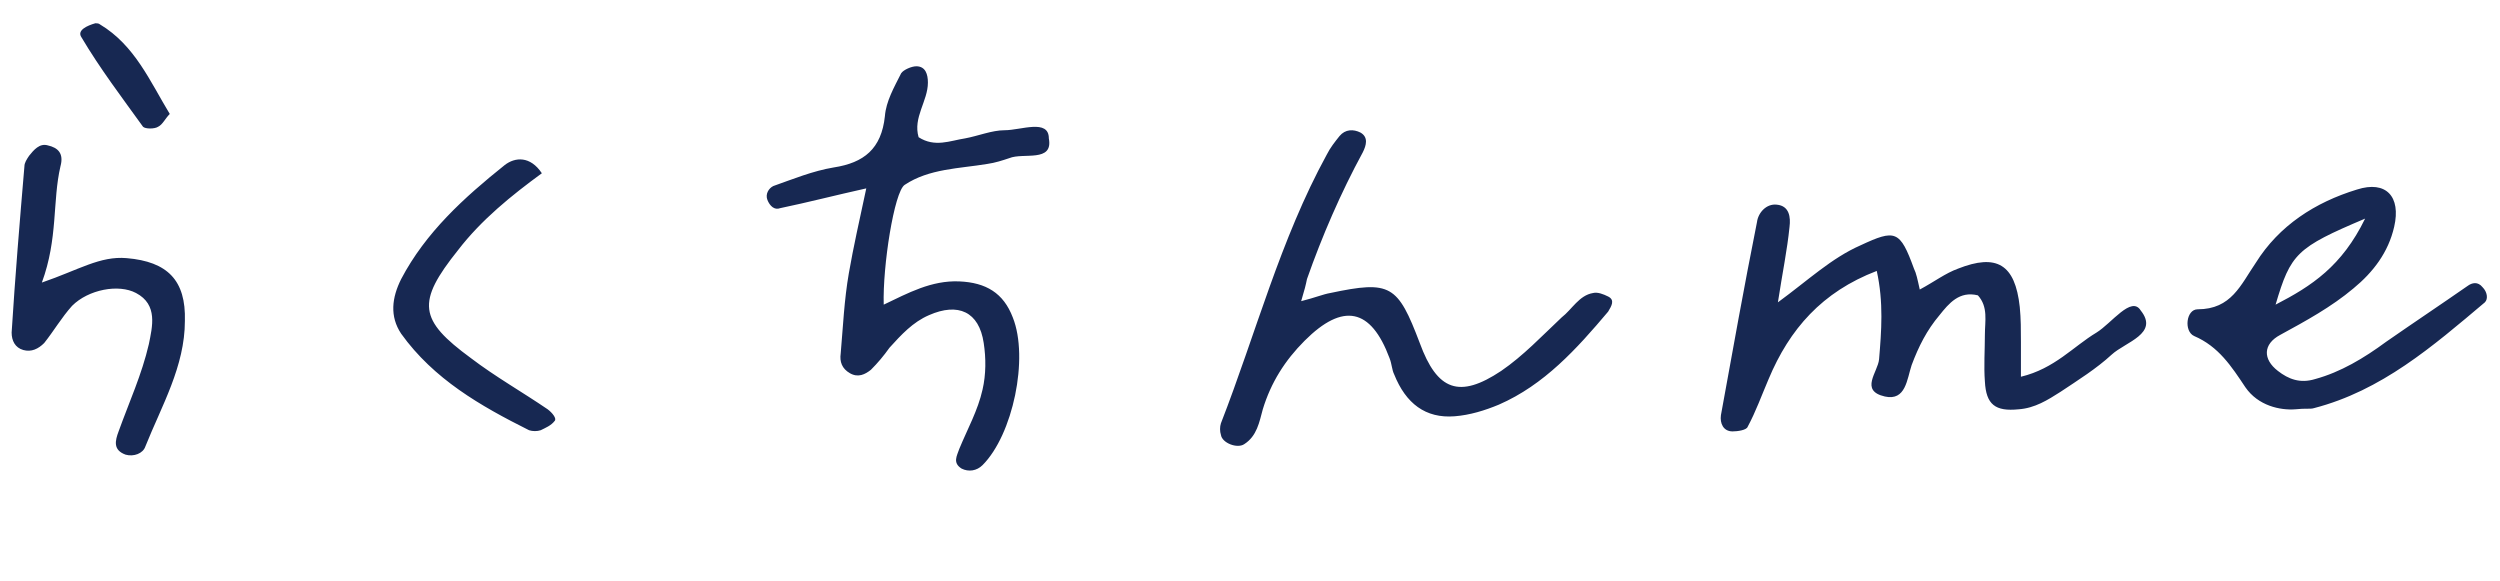 <svg width="215" height="50" viewBox="0 0 215 50" fill="none" xmlns="http://www.w3.org/2000/svg"><path d="M180.3 28.6c-2 1.2-3.6 3.1-6.5 3.8v-3c0-1 0-2-.1-3-.4-3.7-2-4.6-5.3-3.3-1.1.4-2 1.1-3.3 1.8-.2-.9-.3-1.4-.5-1.8-1.2-3.3-1.6-3.4-4.6-2-2.5 1.1-4.5 3-7.1 4.9.4-2.6.8-4.5 1-6.5.1-.8 0-1.8-1.1-1.9-.9-.1-1.6.7-1.7 1.5-1.1 5.5-2.1 11.1-3.1 16.6-.1.7.2 1.4 1 1.4.4 0 1.2-.1 1.3-.4.7-1.3 1.2-2.7 1.8-4.1 1.8-4.3 4.6-7.5 9.3-9.3.6 2.7.4 5.2.2 7.6-.1 1.1-1.7 2.7.5 3.2 1.8.4 1.9-1.5 2.3-2.7.6-1.6 1.3-3 2.4-4.3.8-1 1.7-2.1 3.3-1.7.9 1 .6 2.2.6 3.4 0 1.3-.1 2.7 0 4 .1 2 .9 2.6 2.9 2.4 1.4-.1 2.5-.8 3.6-1.5 1.5-1 3.1-2 4.4-3.2 1.2-1.1 4.1-1.8 2.5-3.8-.8-1.3-2.5 1.1-3.8 1.9zM86.4 11.2c-1.1 0-2.3.5-3.4.7-1.3.2-2.6.8-4-.1-.5-1.7.8-3.1.8-4.7 0-.7-.2-1.4-1-1.4-.4 0-1.1.3-1.3.6-.6 1.2-1.3 2.4-1.4 3.7-.3 2.8-1.8 4-4.4 4.4-1.8.3-3.5 1-5.2 1.6-.4.2-.7.7-.5 1.2.2.5.6.9 1.1.7 2.4-.5 4.7-1.1 7.4-1.7-.6 2.8-1.1 5-1.5 7.3-.4 2.3-.5 4.6-.7 6.9-.1.7.1 1.3.8 1.7.7.4 1.3.1 1.8-.3.6-.6 1.1-1.2 1.6-1.9 1-1.1 2-2.2 3.4-2.8 2.5-1.1 4.3-.3 4.7 2.4.2 1.3.2 2.7-.1 4-.4 1.8-1.3 3.4-2 5.1-.2.6-.6 1.2.2 1.7.6.3 1.3.2 1.8-.3 2.6-2.6 4-9.2 2.6-12.7-.8-2.1-2.3-3-4.6-3.1-2.4-.1-4.4 1-6.5 2-.1-3.3.9-9.7 1.8-10.3 2.1-1.4 4.7-1.4 7.1-1.8.7-.1 1.3-.3 1.9-.5 1.2-.5 3.8.4 3.4-1.7 0-1.7-2.4-.7-3.8-.7zM138.3 25.5c-.4-.2-.9-.4-1.3-.3-1.2.2-1.8 1.4-2.7 2.1-1.7 1.6-3.3 3.3-5.2 4.6-3.6 2.4-5.5 1.7-7-2.4-1.9-5-2.5-5.4-7.7-4.3-.6.1-1.3.4-2.5.7.3-1 .4-1.4.5-1.9 1.3-3.7 2.9-7.4 4.8-10.9.3-.6.5-1.3-.2-1.7-.6-.3-1.3-.3-1.8.3-.4.5-.8 1-1.1 1.6-4 7.3-6.1 15.4-9.1 23.1-.1.3-.1.7 0 1 .1.7 1.4 1.2 2 .8 1.1-.7 1.3-1.9 1.6-3 .7-2.3 1.9-4.2 3.6-5.9 3.3-3.3 5.7-2.8 7.3 1.5.2.5.2 1 .4 1.4 1 2.5 2.7 3.8 5.2 3.6 1.3-.1 2.6-.5 3.8-1 3.9-1.7 6.7-4.8 9.4-8 .3-.5.6-1 0-1.3zM213.5 24.7c-.4-.5-.9-.4-1.3-.1-2.3 1.6-4.7 3.2-7 4.8-1.9 1.4-3.9 2.6-6.1 3.2-1.3.4-2.3 0-3.2-.7-1.3-1-1.3-2.3.2-3.1 2.2-1.2 4.4-2.4 6.3-4 1.7-1.4 3-3.1 3.5-5.3.6-2.6-.7-4-3.2-3.2-3.6 1.1-6.7 3.1-8.7 6.3-1.3 1.9-2.1 4-5 4-1 0-1.2 1.9-.3 2.3 2.1.9 3.2 2.6 4.4 4.4 1.1 1.6 3 2 4.3 1.9.9-.1 1.3 0 1.6-.1 5.8-1.5 10.2-5.3 14.7-9.1.3-.3.2-.9-.2-1.3zm-10.1-5.9c-2 4.1-4.6 5.8-7.7 7.4 1.3-4.4 1.8-4.9 7.7-7.4zM10.9 22.2c-2.3-.2-4.1 1-7.3 2.1 1.4-3.8.9-7 1.6-10 .3-1.1-.2-1.6-1.1-1.8-.7-.2-1.2.4-1.6.9-.2.3-.4.6-.4.9-.4 4.7-.8 9.5-1.1 14.3 0 .7.3 1.3 1 1.5.7.2 1.3-.1 1.8-.6.8-1 1.5-2.2 2.4-3.2 1.4-1.4 4-1.9 5.5-1.1 1.9 1 1.4 2.9 1.1 4.4-.6 2.6-1.7 5-2.6 7.5-.3.8-.5 1.6.6 2 .7.2 1.5-.1 1.7-.7 1.4-3.5 3.4-6.9 3.4-10.8.1-3.5-1.5-5.1-5-5.4zM47.1 35.2c-2.2-1.5-4.5-2.8-6.6-4.4-4.5-3.3-4.7-4.8-1.1-9.3 2-2.6 4.6-4.7 7.2-6.6-1-1.5-2.3-1.4-3.2-.7-3.5 2.8-6.8 5.8-8.9 9.8-.8 1.6-1 3.2 0 4.7 2.8 3.9 6.8 6.2 11 8.3.3.1.7.1 1 0 .4-.2.9-.4 1.2-.8.2-.2-.2-.7-.6-1zM12.3 10.9c.2.2 1 .2 1.3 0 .4-.2.6-.7 1-1.1-1.7-2.8-3-5.9-6-7.7-.1-.1-.3-.1-.4-.1-.7.2-1.6.6-1.2 1.2C8.6 5.9 10.5 8.4 12.3 10.9z" fill="#172852"/></svg>